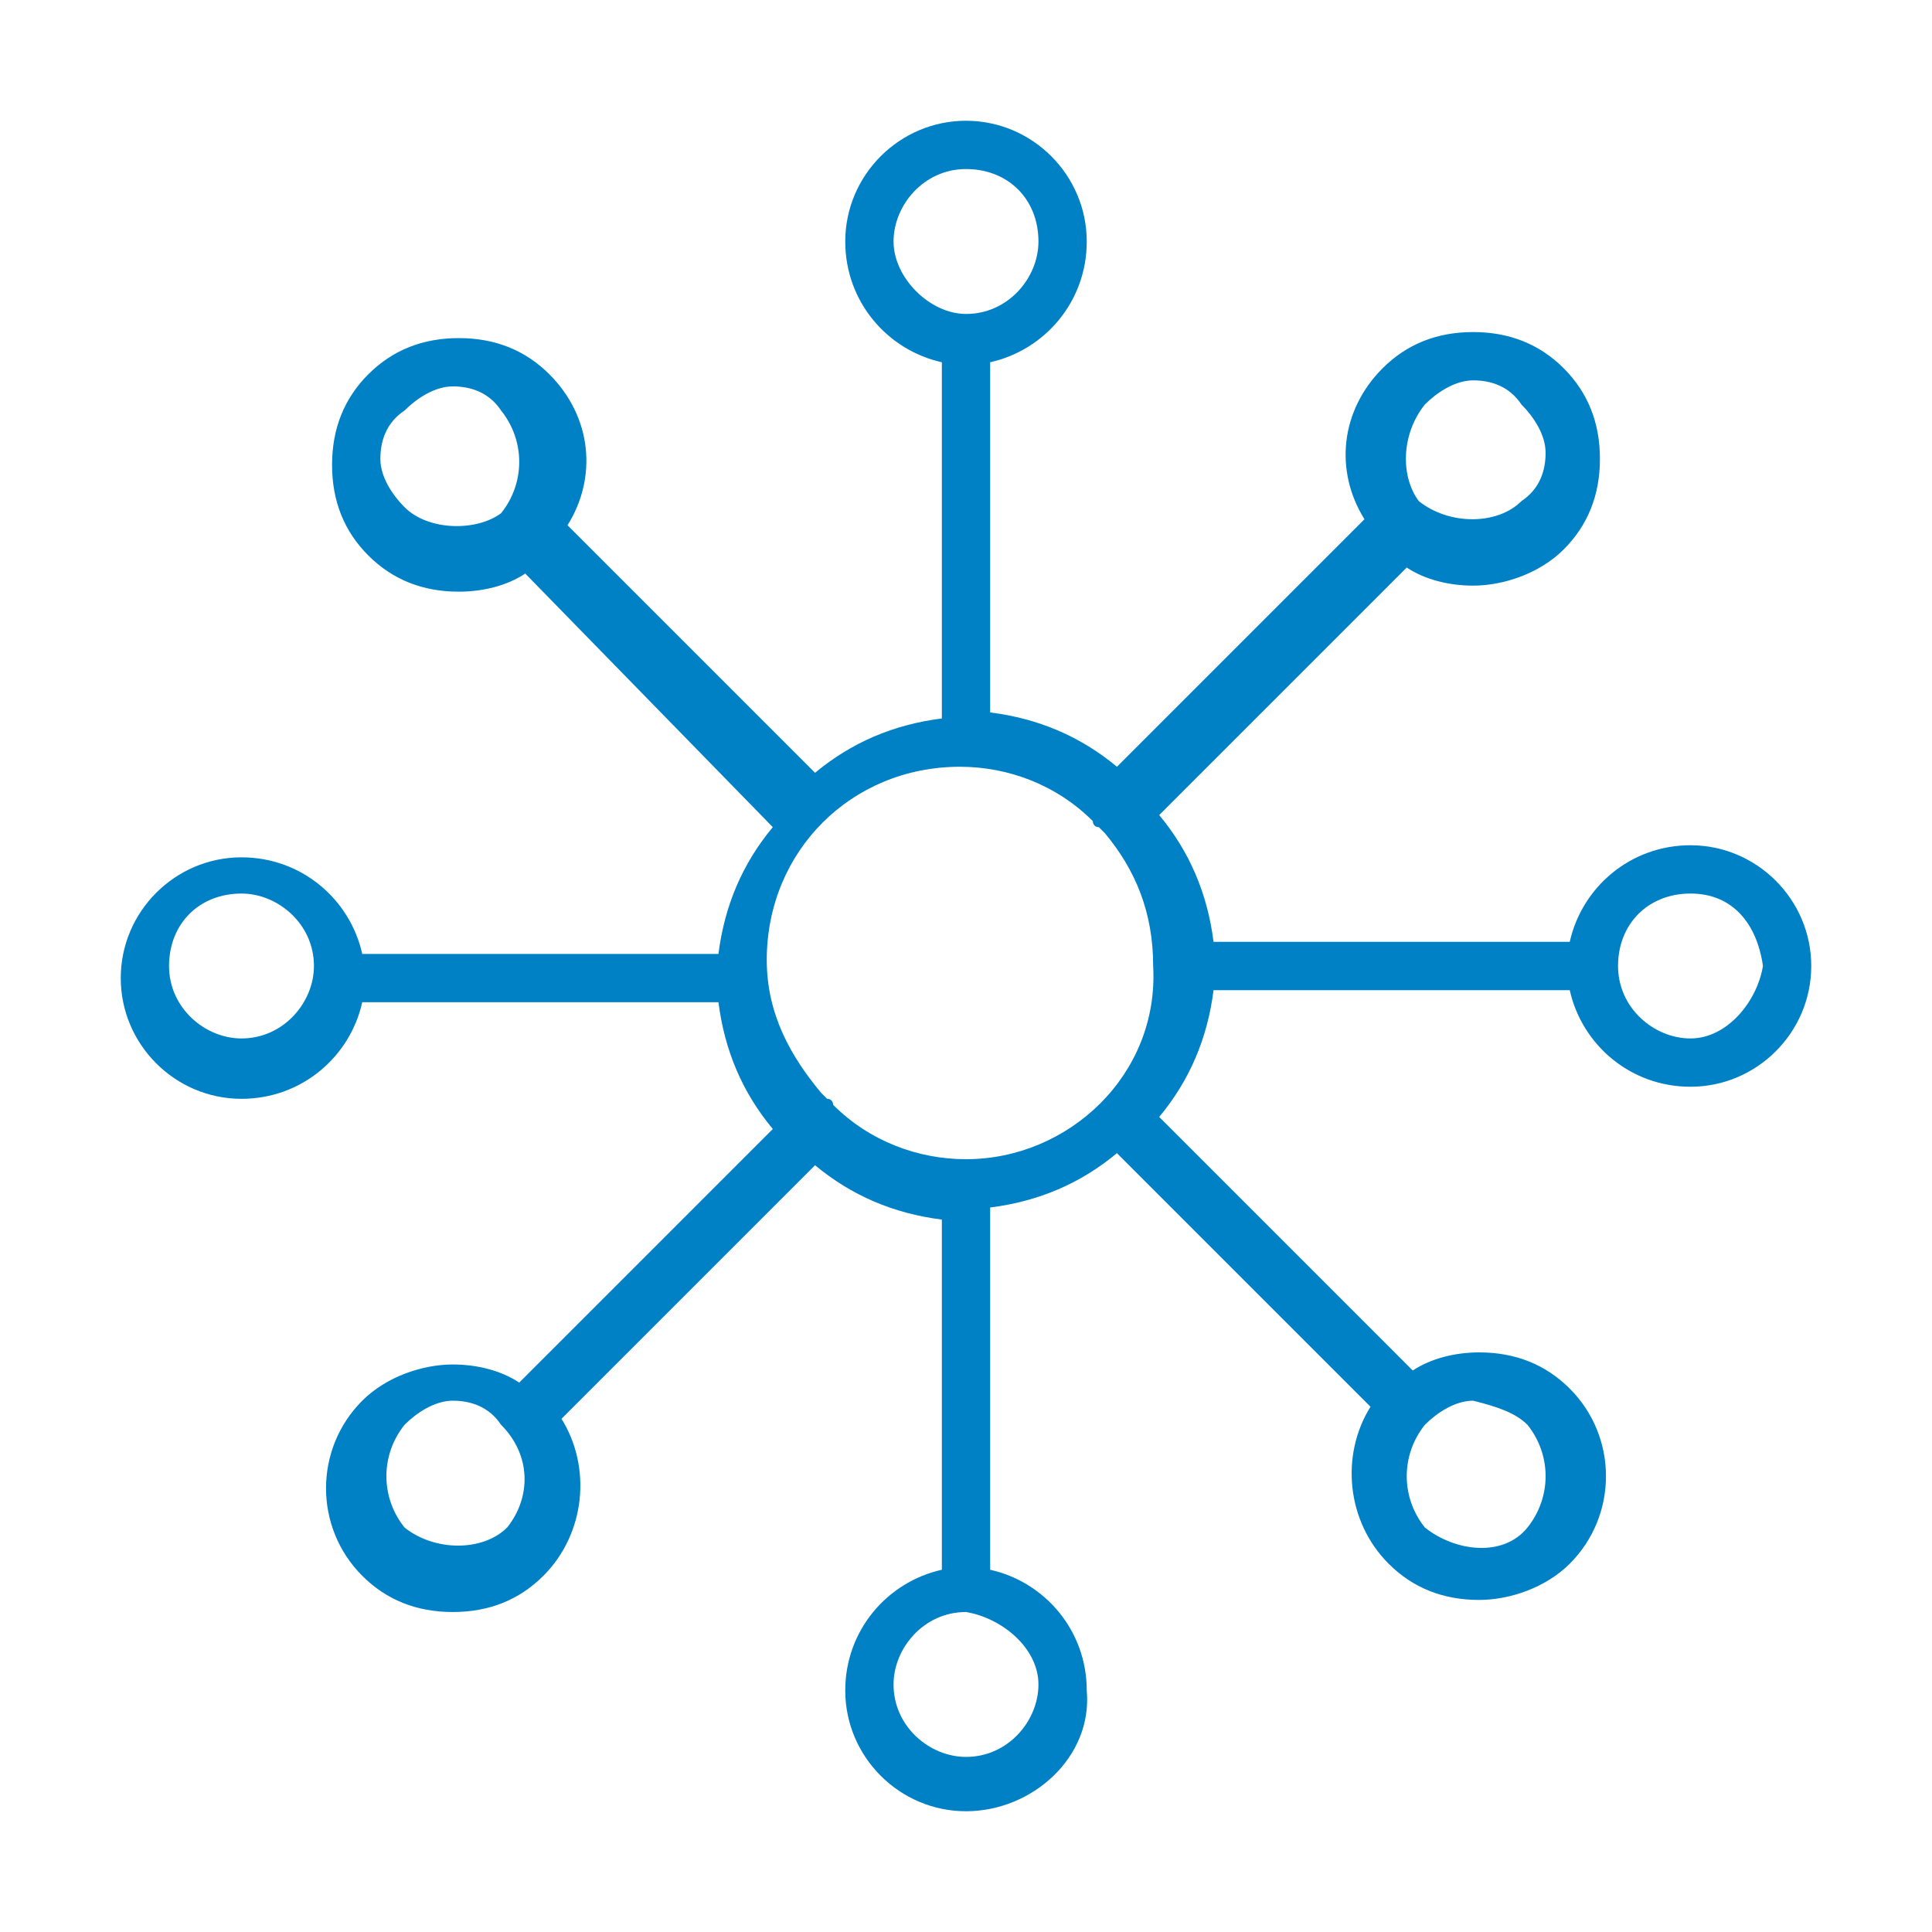 <svg width="32" height="32" xmlns="http://www.w3.org/2000/svg"><g fill="none" fill-rule="evenodd"><path d="M0 0h32v32H0z"/><path d="M28 14c-1 0-1.8.7-2 1.6h-5.9c-.1-.8-.4-1.5-.9-2.1l4.1-4.1c.3.2.7.3 1.1.3.5 0 1.1-.2 1.5-.6.4-.4.6-.9.6-1.5s-.2-1.1-.6-1.5c-.4-.4-.9-.6-1.5-.6s-1.1.2-1.5.6c-.7.7-.8 1.7-.3 2.5l-4.1 4.1c-.6-.5-1.3-.8-2.1-.9V6c.9-.2 1.6-1 1.6-2 0-1.1-.9-2-2-2s-2 .9-2 2c0 1 .7 1.8 1.6 2v5.9c-.8.1-1.5.4-2.1.9L9.4 8.7c.5-.8.4-1.8-.3-2.5-.4-.4-.9-.6-1.5-.6s-1.1.2-1.5.6c-.4.4-.6.9-.6 1.5s.2 1.1.6 1.5c.4.4.9.6 1.5.6.4 0 .8-.1 1.1-.3l4.1 4.2c-.5.6-.8 1.3-.9 2.1H6c-.2-.9-1-1.6-2-1.6-1.1 0-2 .9-2 2s.9 2 2 2c1 0 1.8-.7 2-1.6h5.9c.1.8.4 1.5.9 2.1l-4.2 4.2c-.3-.2-.7-.3-1.1-.3-.5 0-1.1.2-1.5.6-.8.8-.8 2.1 0 2.9.4.4.9.6 1.5.6s1.1-.2 1.5-.6c.7-.7.8-1.8.3-2.6l4.2-4.2c.6.5 1.3.8 2.1.9V26c-.9.2-1.6 1-1.6 2 0 1.1.9 2 2 2s2.1-.9 2-2c0-1-.7-1.8-1.6-2v-6c.8-.1 1.5-.4 2.1-.9l4.2 4.2c-.5.8-.4 1.9.3 2.6.4.4.9.6 1.5.6.5 0 1.1-.2 1.5-.6.8-.8.8-2.1 0-2.9-.4-.4-.9-.6-1.5-.6-.4 0-.8.1-1.1.3l-4.2-4.2c.5-.6.8-1.3.9-2.1H26c.2.9 1 1.6 2 1.6 1.1 0 2-.9 2-2s-.9-2-2-2zm-12 5.2c-.8 0-1.6-.3-2.2-.9 0 0 0-.1-.1-.1l-.1-.1c-.5-.6-.9-1.3-.9-2.2 0-1.8 1.4-3.2 3.2-3.2.8 0 1.6.3 2.2.9 0 0 0 .1.1.1l.1.1c.5.6.8 1.3.8 2.2.1 1.8-1.4 3.2-3.1 3.2zm7.6-12.5c.2-.2.5-.4.8-.4.3 0 .6.1.8.4.2.2.4.5.4.8 0 .3-.1.6-.4.8-.4.4-1.2.4-1.7 0-.3-.4-.3-1.1.1-1.6zM14.8 4c0-.6.5-1.2 1.2-1.2s1.2.5 1.2 1.2c0 .6-.5 1.2-1.2 1.2-.6 0-1.2-.6-1.2-1.2zM6.7 8.4c-.2-.2-.4-.5-.4-.8 0-.3.1-.6.4-.8.2-.2.5-.4.8-.4.3 0 .6.1.8.4.4.5.4 1.2 0 1.7-.4.3-1.2.3-1.6-.1zM4 17.2c-.6 0-1.2-.5-1.2-1.2s.5-1.2 1.2-1.2c.6 0 1.2.5 1.2 1.2 0 .6-.5 1.2-1.2 1.2zm4.4 8.1c-.4.4-1.2.4-1.7 0-.4-.5-.4-1.2 0-1.7.2-.2.5-.4.8-.4.3 0 .6.1.8.4.5.5.5 1.2.1 1.7zm8.8 2.6c0 .6-.5 1.2-1.2 1.2-.6 0-1.2-.5-1.2-1.2 0-.6.5-1.2 1.2-1.2.6.1 1.2.6 1.2 1.2zm8.1-4.3c.4.5.4 1.2 0 1.7s-1.2.4-1.7 0c-.4-.5-.4-1.2 0-1.7.2-.2.5-.4.8-.4.4.1.7.2.9.4zm2.7-6.4c-.6 0-1.2-.5-1.2-1.2s.5-1.2 1.2-1.2 1.1.5 1.2 1.2c-.1.6-.6 1.2-1.2 1.2z" fill="#0081C6" fill-rule="nonzero"/></g></svg>